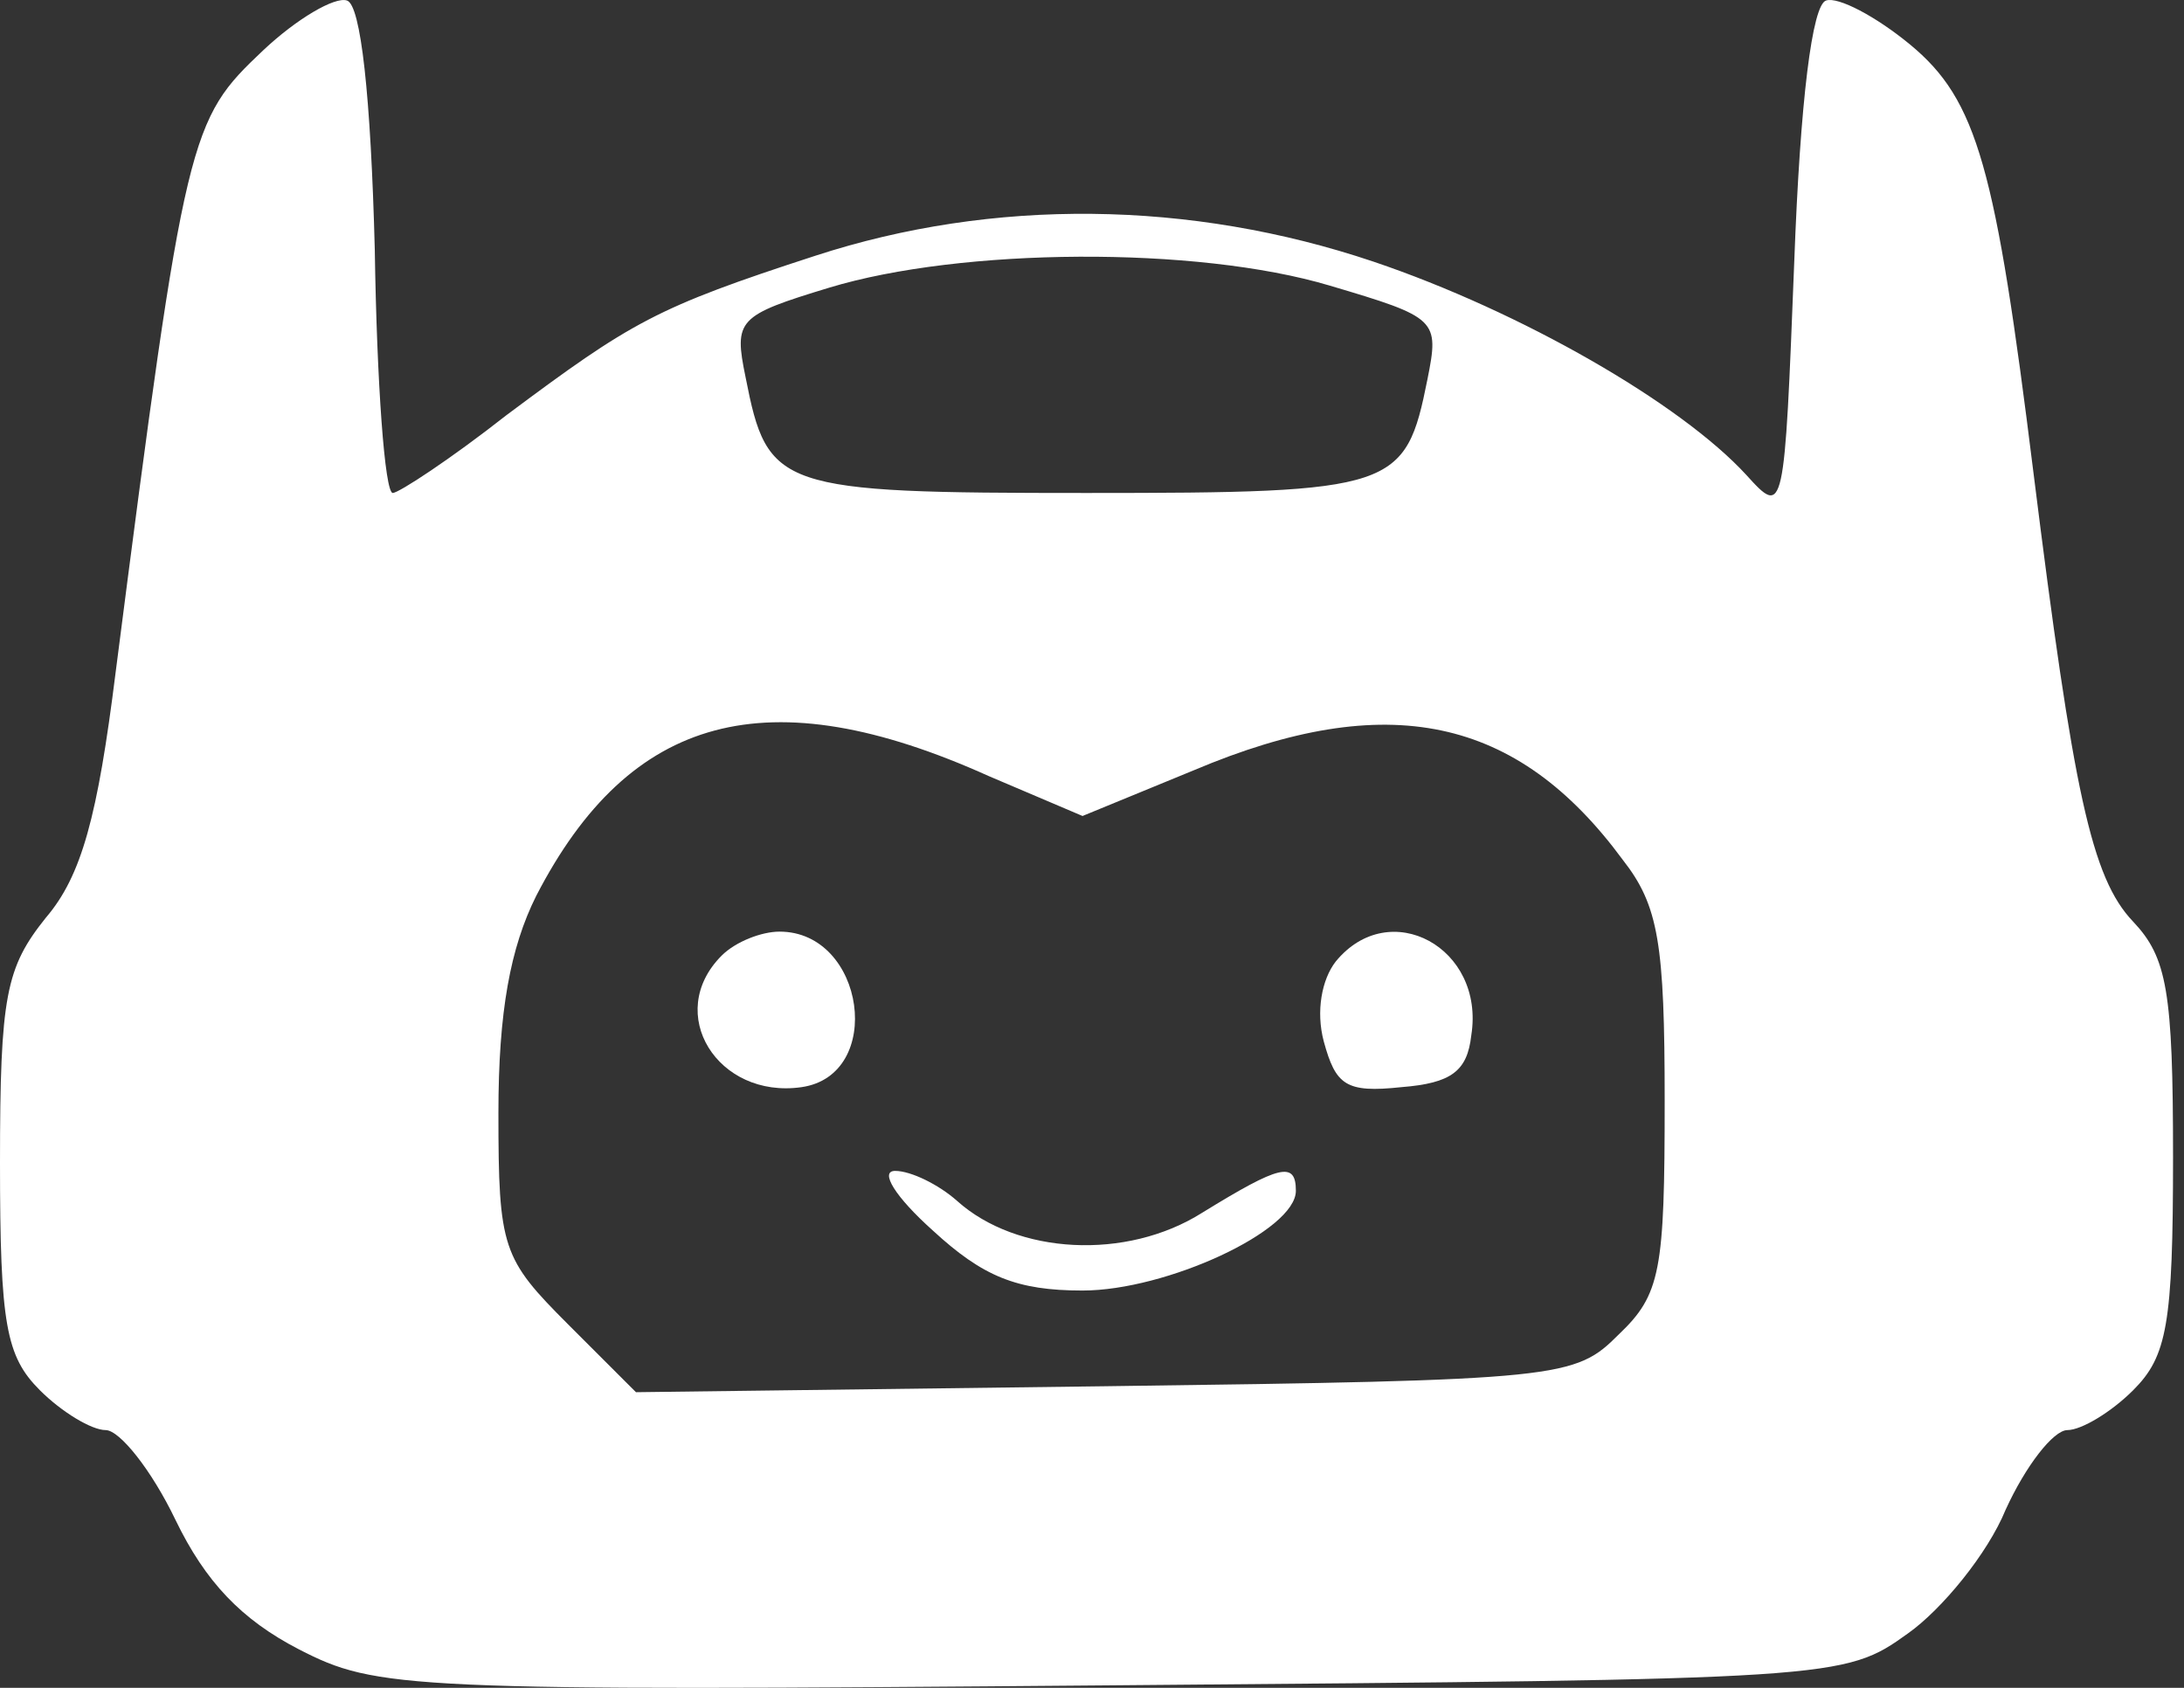 <svg width="66" height="51" viewBox="0 0 66 51" fill="none" xmlns="http://www.w3.org/2000/svg">
    <rect x="0" y="0" width="66" height="51" fill="#333333" stroke="none"/>
    <path d="M7.953 1.521C5.723 3.63 5.603 3.931 3.494 20.318C2.952 24.656 2.47 26.463 1.386 27.729C0.181 29.235 0 30.078 0 35.139C0 40.019 0.181 40.983 1.205 42.007C1.868 42.67 2.771 43.212 3.193 43.212C3.615 43.212 4.579 44.417 5.302 45.923C6.205 47.791 7.29 48.936 9.037 49.839C11.387 51.044 12.23 51.105 33.618 50.924C55.548 50.743 55.728 50.743 57.656 49.357C58.68 48.634 60.066 46.947 60.608 45.622C61.211 44.297 62.054 43.212 62.476 43.212C62.898 43.212 63.801 42.67 64.464 42.007C65.488 40.983 65.669 40.019 65.669 34.958C65.669 29.958 65.488 28.934 64.464 27.849C63.199 26.524 62.657 23.933 61.452 14.294C60.307 5.076 59.765 3.028 57.716 1.341C56.692 0.497 55.548 -0.105 55.186 0.015C54.764 0.136 54.403 3.028 54.222 7.907C53.921 15.559 53.921 15.619 52.776 14.354C50.788 12.185 45.968 9.414 41.51 7.907C35.967 6.04 30.003 5.98 24.641 7.727C19.821 9.293 19.098 9.715 15.303 12.546C13.616 13.872 12.049 14.896 11.869 14.896C11.628 14.896 11.387 11.583 11.326 7.546C11.206 2.907 10.905 0.136 10.483 0.015C10.121 -0.105 8.977 0.557 7.953 1.521ZM40.185 8.63C43.438 9.594 43.498 9.655 43.137 11.462C42.474 14.776 42.173 14.896 32.834 14.896C23.496 14.896 23.195 14.776 22.532 11.402C22.171 9.655 22.291 9.534 25.063 8.691C29.039 7.486 36.148 7.426 40.185 8.63ZM29.882 23.451L32.714 24.656L36.088 23.27C41.932 20.8 45.848 21.644 49.041 25.982C50.125 27.367 50.306 28.512 50.306 33.271C50.306 38.392 50.186 39.115 48.92 40.32C47.595 41.646 47.233 41.706 33.377 41.887L19.219 42.067L17.17 40.019C15.182 38.031 15.062 37.73 15.062 33.633C15.062 30.56 15.423 28.632 16.206 27.066C19.038 21.584 23.195 20.439 29.882 23.451Z" fill="white"/>
    <path d="M21.81 28.873C20.063 30.62 21.69 33.211 24.22 32.85C26.75 32.488 26.148 28.15 23.557 28.15C23.015 28.15 22.232 28.452 21.81 28.873Z" fill="white"/>
    <path d="M40.365 29.054C39.943 29.596 39.763 30.56 40.003 31.464C40.365 32.789 40.666 33.03 42.353 32.849C43.859 32.729 44.341 32.367 44.462 31.283C44.883 28.632 41.992 27.066 40.365 29.054Z" fill="white"/>
    <path d="M28.196 37.187C29.702 38.573 30.726 38.995 32.714 38.995C35.245 38.995 39.161 37.187 39.161 35.982C39.161 35.079 38.679 35.199 36.329 36.645C34.04 38.091 30.726 37.91 28.919 36.283C28.376 35.801 27.533 35.38 27.051 35.38C26.569 35.38 27.051 36.163 28.196 37.187Z" fill="white"/>
</svg>
